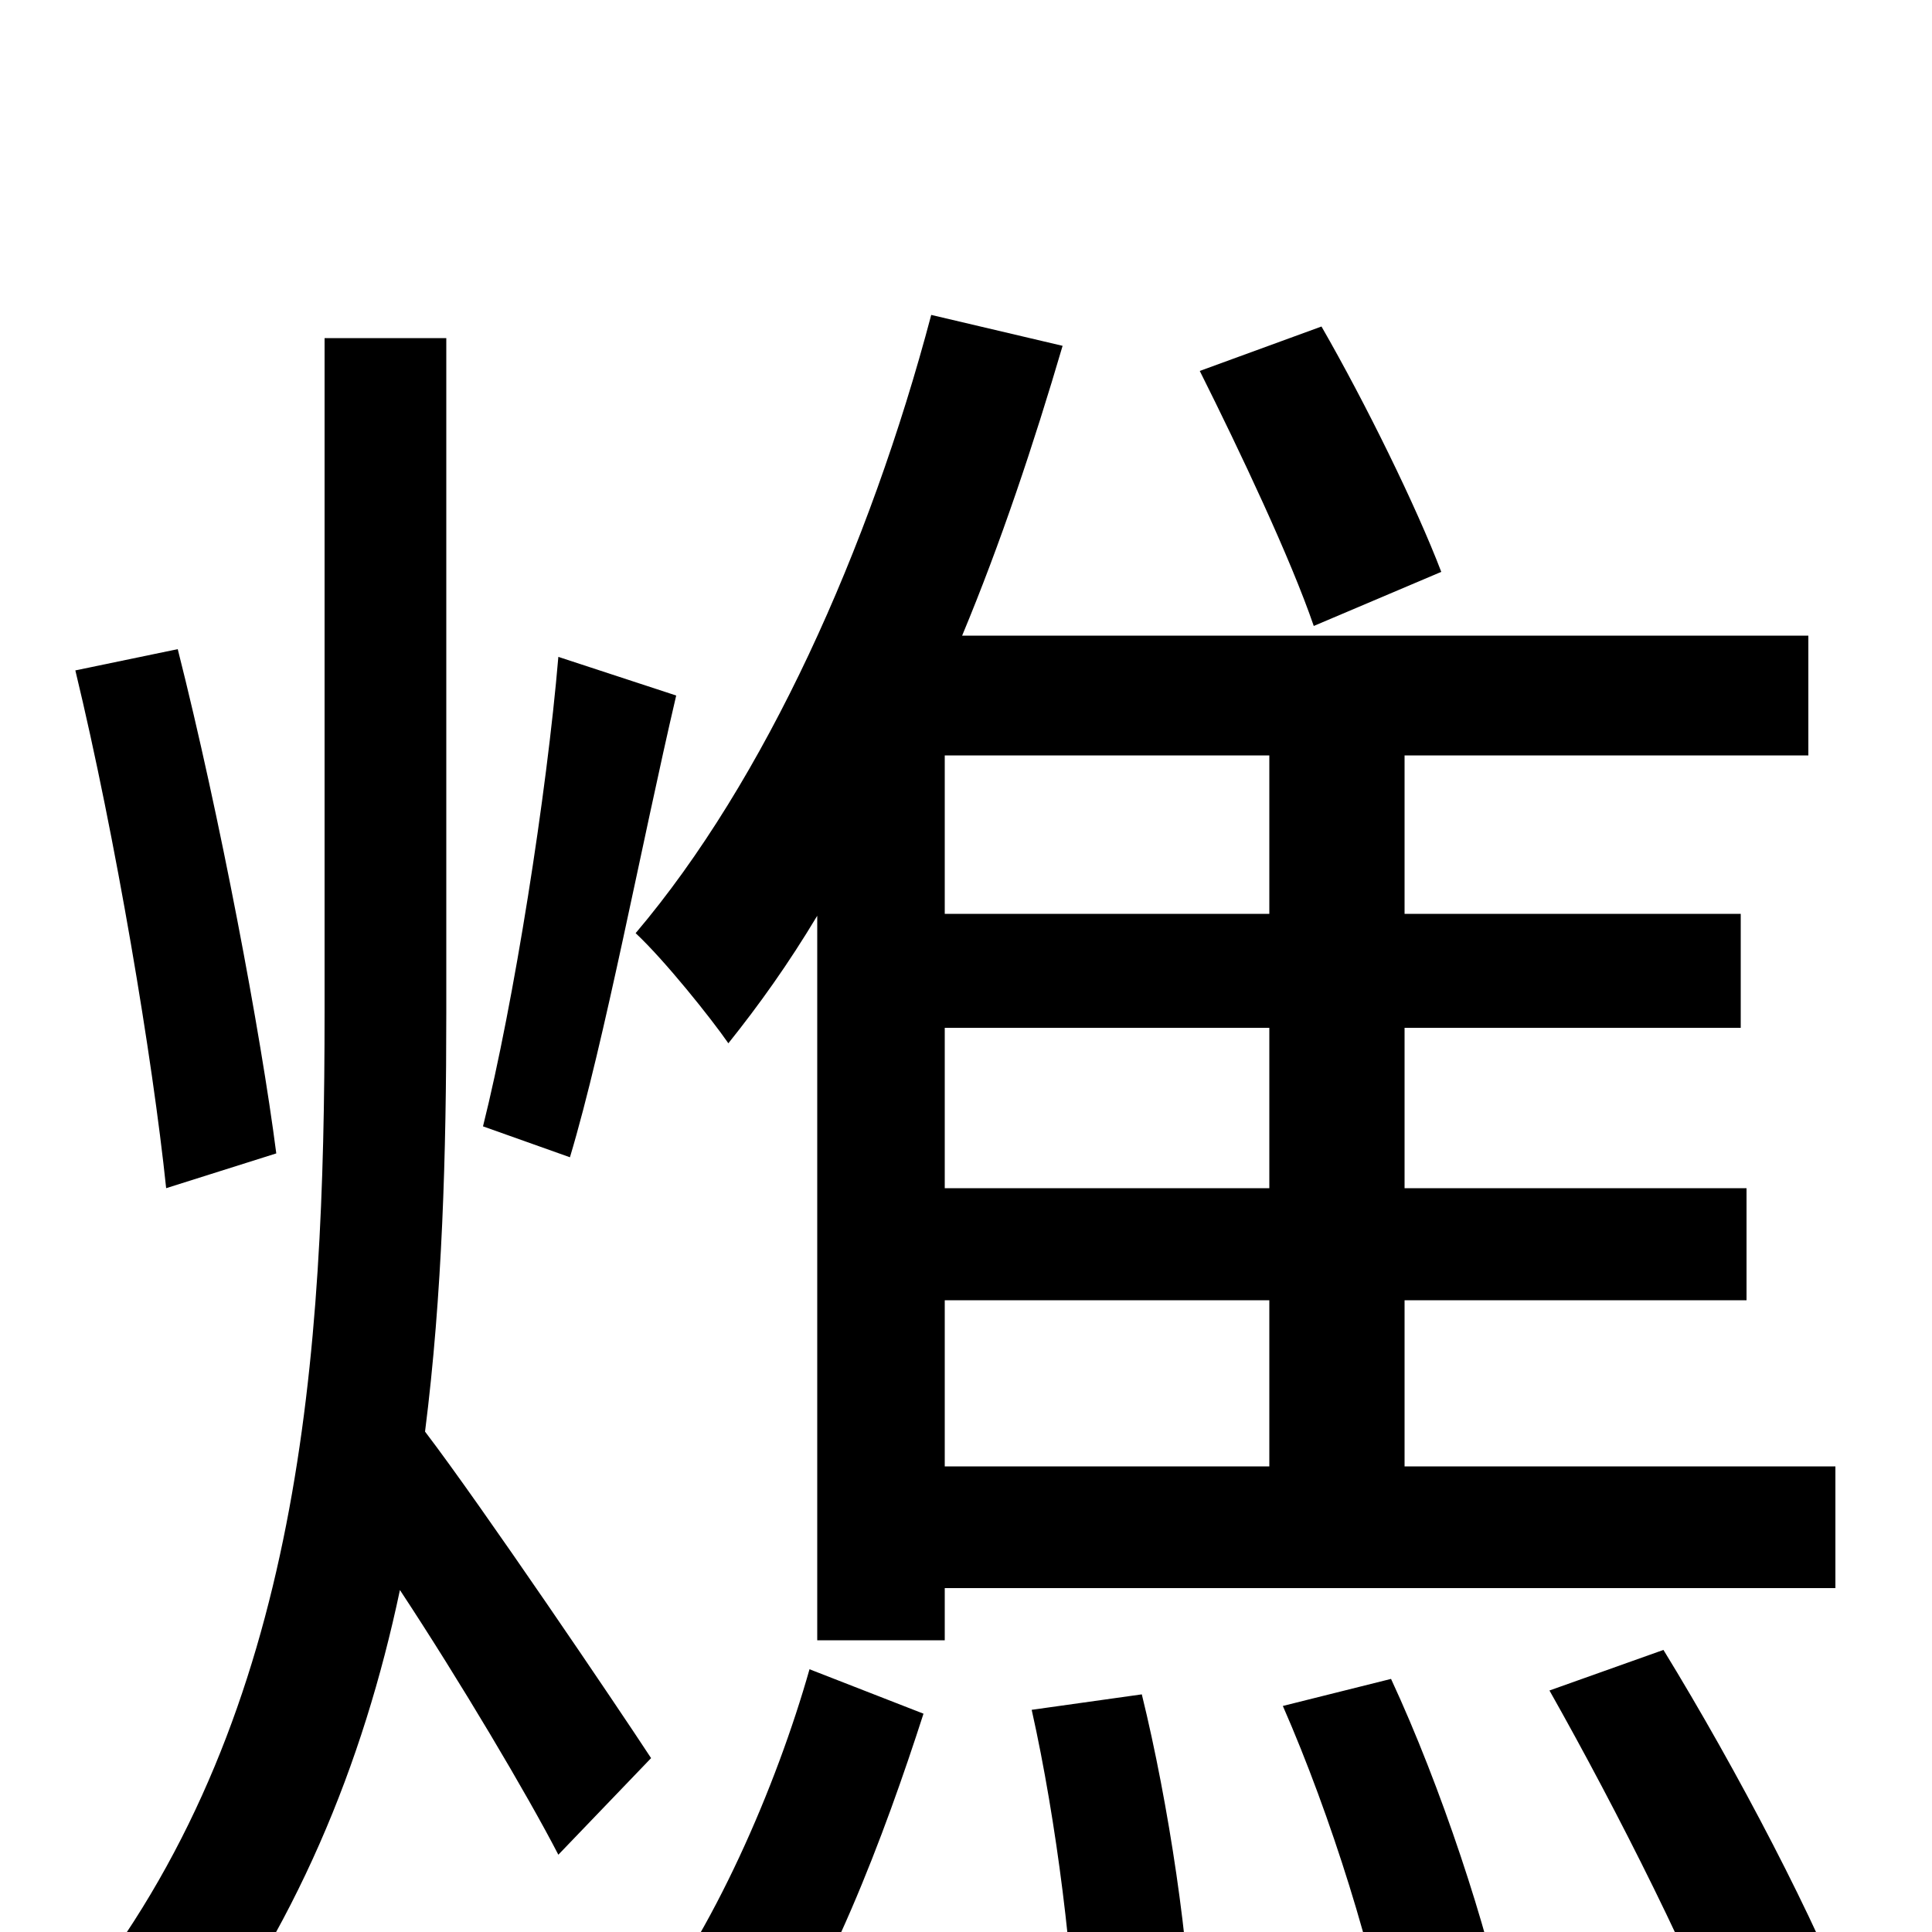 <svg xmlns="http://www.w3.org/2000/svg" viewBox="0 -1000 1000 1000">
	<path fill="#000000" d="M746 -704C733 -738 707 -791 684 -831L621 -808C642 -766 668 -711 680 -676ZM289 -660C283 -589 266 -481 250 -417L295 -401C313 -461 332 -563 350 -640ZM143 -403C135 -465 114 -577 92 -664L39 -653C60 -566 79 -452 86 -385ZM337 -90C320 -116 249 -221 220 -259C229 -330 231 -403 231 -476V-825H168V-476C168 -298 156 -115 45 29C60 39 83 61 93 76C153 -1 188 -87 207 -177C238 -130 273 -71 289 -40ZM389 82C428 30 458 -51 478 -113L419 -136C402 -76 369 1 330 49ZM657 -527H489V-609H657ZM657 -385H489V-468H657ZM657 -241H489V-327H657ZM950 -178V-241H727V-327H904V-385H727V-468H901V-527H727V-609H936V-671H498C518 -719 535 -770 550 -821L482 -837C450 -716 396 -596 329 -517C344 -503 368 -473 377 -460C393 -480 408 -501 423 -526V-151H489V-178ZM534 -115C547 -57 556 17 557 66L617 57C616 8 605 -66 591 -123ZM664 -117C689 -60 712 14 720 63L780 47C770 -2 746 -75 720 -131ZM802 -125C837 -63 879 20 898 73L960 47C941 -4 899 -84 861 -146Z"/>
</svg>